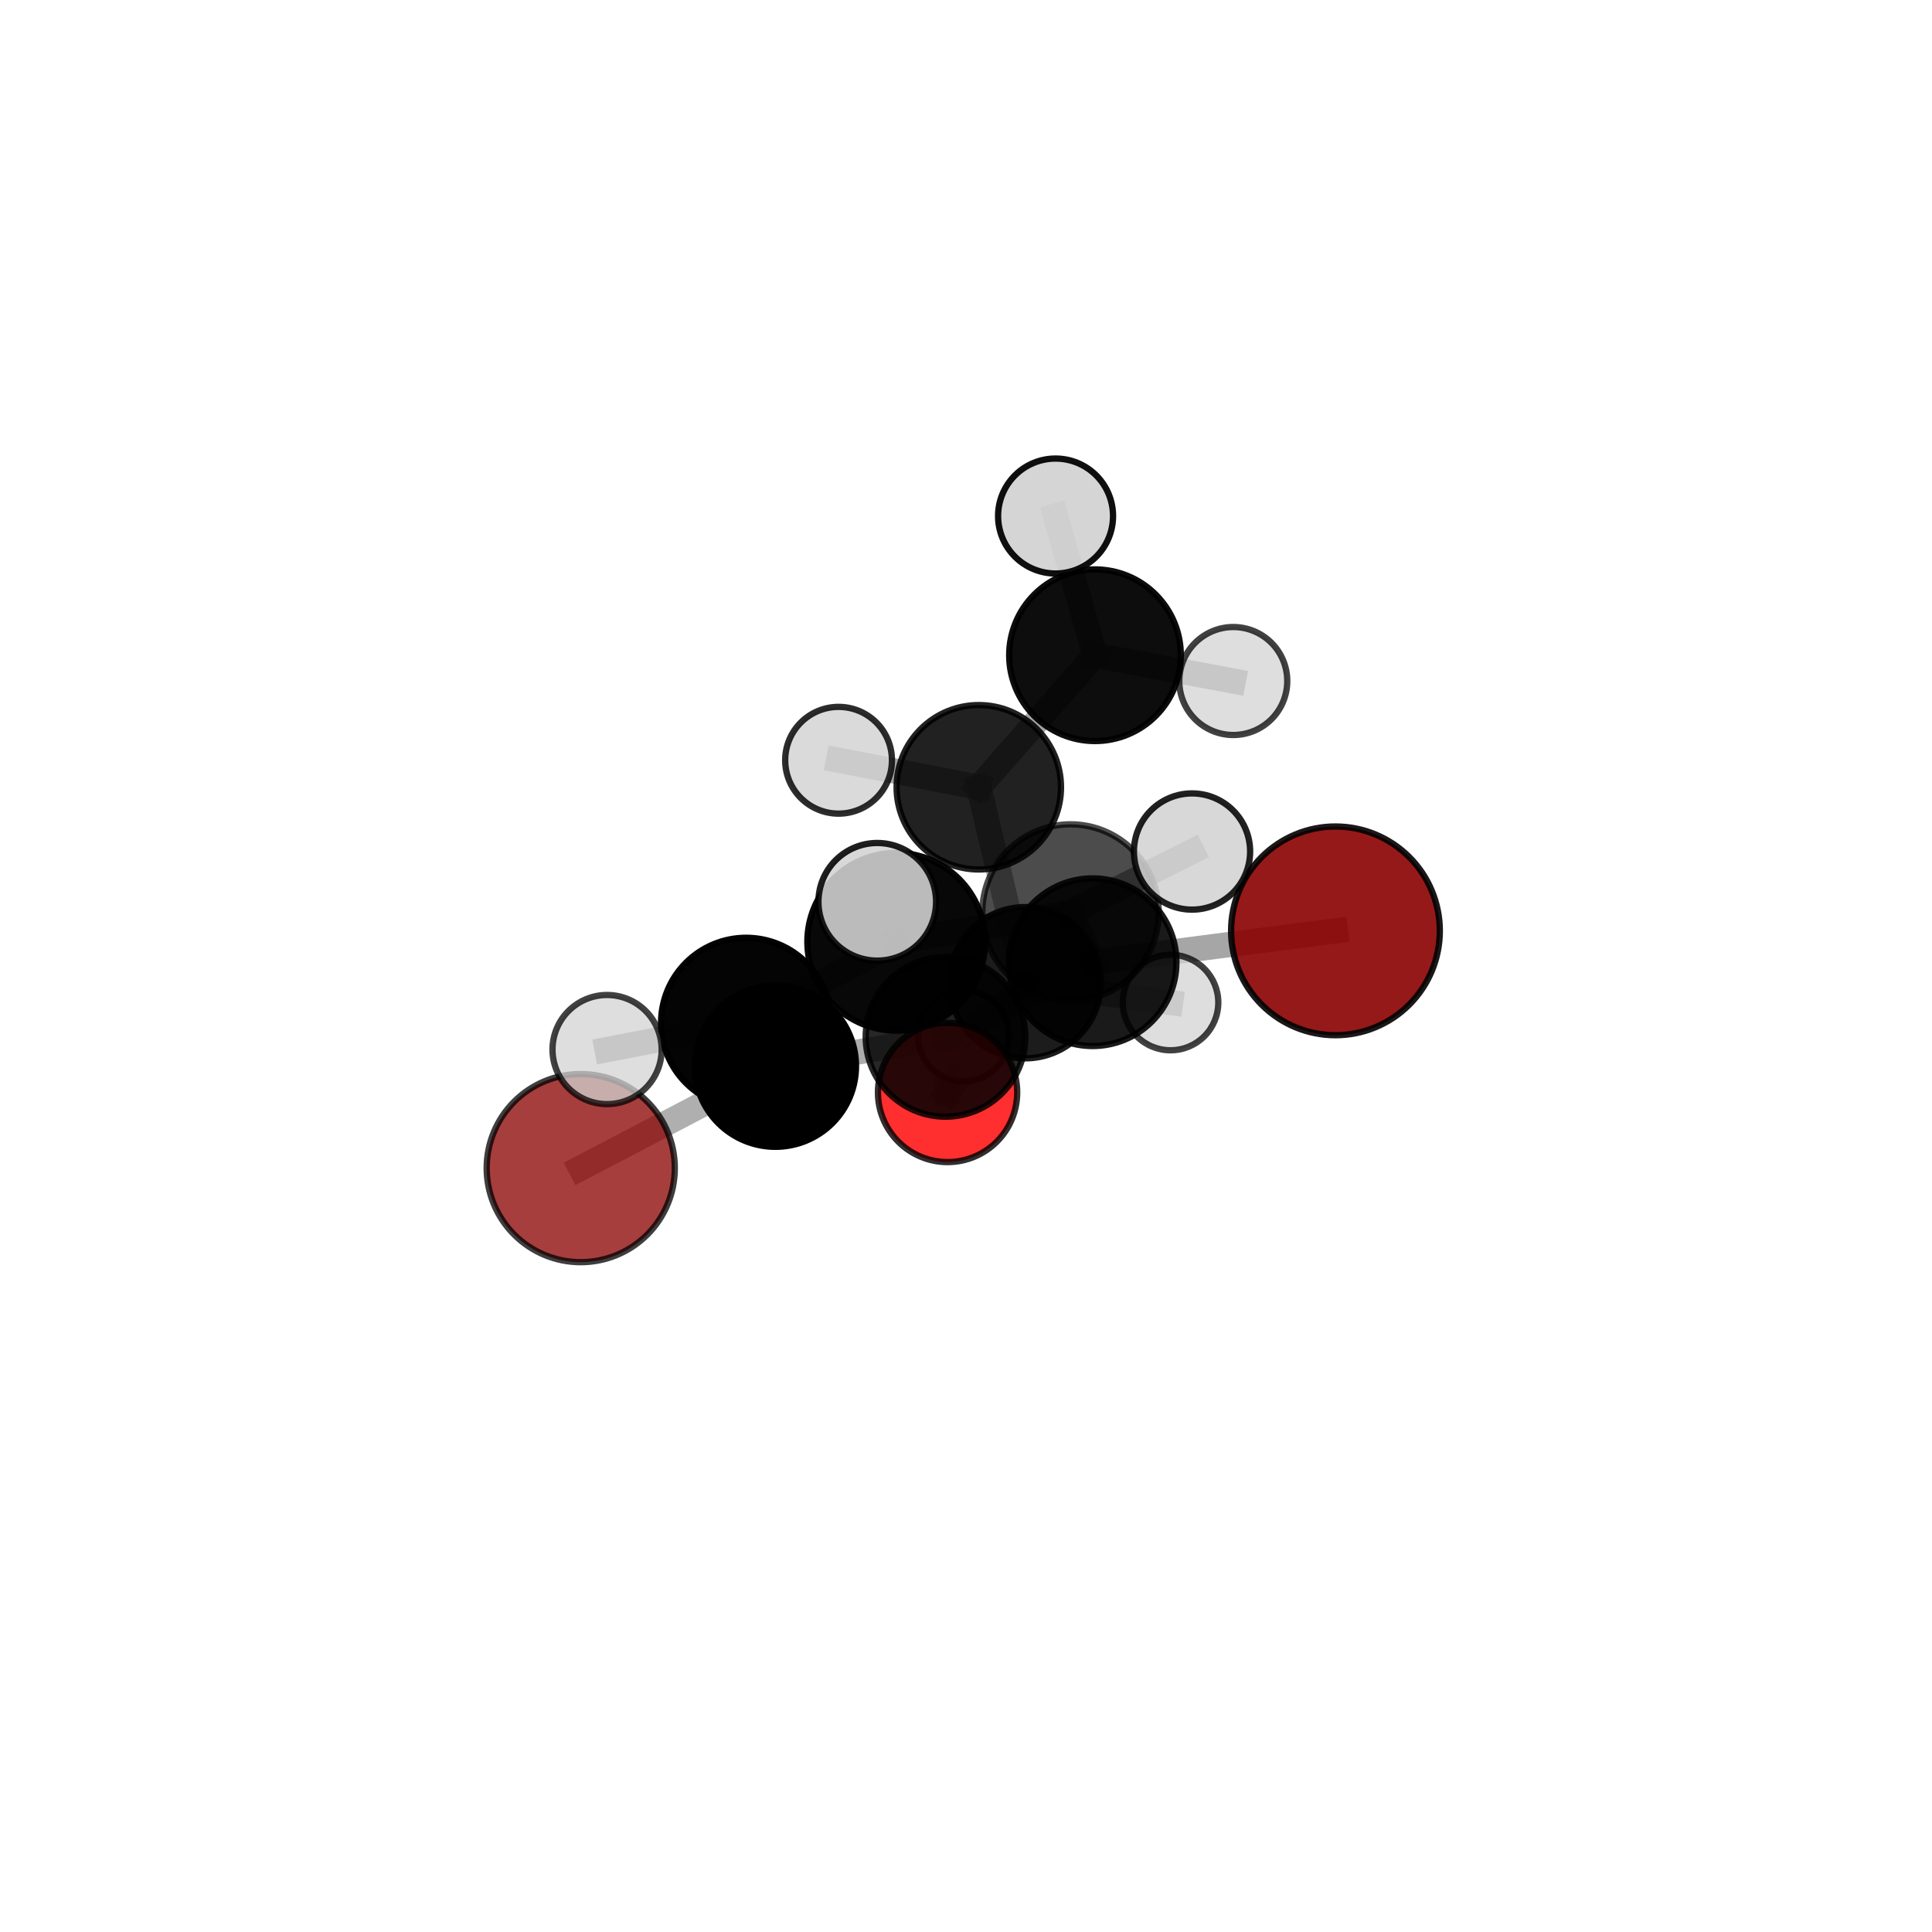 <?xml version="1.0" encoding="utf-8" standalone="no"?>
<!DOCTYPE svg PUBLIC "-//W3C//DTD SVG 1.1//EN"
  "http://www.w3.org/Graphics/SVG/1.1/DTD/svg11.dtd">
<svg xmlns:xlink="http://www.w3.org/1999/xlink" width="153pt" height="153pt" viewBox="0 0 153 153" xmlns="http://www.w3.org/2000/svg" version="1.1">
 <defs>
  <style type="text/css">*{stroke-linejoin: round; stroke-linecap: butt}</style>
 </defs>
 <g id="figure_1">
  <g id="patch_1">
   <path d="M 0 153 
L 153 153 
L 153 0 
L 0 0 
L 0 153 
z
" style="fill: none"/>
  </g>
  <g id="patch_2">
   <path d="M 7.2 145.8 
L 145.8 145.8 
L 145.8 7.2 
L 7.2 7.2 
L 7.2 145.8 
z
" style="fill: none"/>
  </g>
  <g id="axes_1">
   <g id="line2d_1">
    <path d="M 105.758 73.717 
L 86.526 76.2 
" clip-path="url(#pbf977d9920)" style="fill: none; stroke: #808080; stroke-opacity: 0.692; stroke-width: 2; stroke-linecap: square"/>
   </g>
   <g id="line2d_2">
    <path d="M 86.526 76.2 
L 74.877 82.112 
" clip-path="url(#pbf977d9920)" style="fill: none; stroke: #808080; stroke-opacity: 0.674; stroke-width: 2; stroke-linecap: square"/>
   </g>
   <g id="line2d_3">
    <path d="M 45.99 92.505 
L 61.403 84.433 
" clip-path="url(#pbf977d9920)" style="fill: none; stroke: #808080; stroke-opacity: 0.628; stroke-width: 2; stroke-linecap: square"/>
   </g>
   <g id="line2d_4">
    <path d="M 61.403 84.433 
L 74.877 82.112 
" clip-path="url(#pbf977d9920)" style="fill: none; stroke: #808080; stroke-opacity: 0.655; stroke-width: 2; stroke-linecap: square"/>
   </g>
   <g id="line2d_5">
    <path d="M 75.04 86.515 
L 74.877 82.112 
" clip-path="url(#pbf977d9920)" style="fill: none; stroke: #808080; stroke-opacity: 0.623; stroke-width: 2; stroke-linecap: square"/>
   </g>
   <g id="line2d_6">
    <path d="M 75.04 86.515 
L 81.185 77.824 
" clip-path="url(#pbf977d9920)" style="fill: none; stroke: #808080; stroke-opacity: 0.6; stroke-width: 2; stroke-linecap: square"/>
   </g>
   <g id="line2d_7">
    <path d="M 81.185 77.824 
L 77.514 62.345 
" clip-path="url(#pbf977d9920)" style="fill: none; stroke: #808080; stroke-opacity: 0.641; stroke-width: 2; stroke-linecap: square"/>
   </g>
   <g id="line2d_8">
    <path d="M 81.185 77.824 
L 76.307 82.038 
" clip-path="url(#pbf977d9920)" style="fill: none; stroke: #808080; stroke-opacity: 0.582; stroke-width: 2; stroke-linecap: square"/>
   </g>
   <g id="line2d_9">
    <path d="M 81.185 77.824 
L 92.698 79.392 
" clip-path="url(#pbf977d9920)" style="fill: none; stroke: #808080; stroke-opacity: 0.6; stroke-width: 2; stroke-linecap: square"/>
   </g>
   <g id="line2d_10">
    <path d="M 70.972 74.58 
L 59.089 81.003 
" clip-path="url(#pbf977d9920)" style="fill: none; stroke: #808080; stroke-opacity: 0.735; stroke-width: 2; stroke-linecap: square"/>
   </g>
   <g id="line2d_11">
    <path d="M 70.972 74.58 
L 84.777 72.265 
" clip-path="url(#pbf977d9920)" style="fill: none; stroke: #808080; stroke-opacity: 0.754; stroke-width: 2; stroke-linecap: square"/>
   </g>
   <g id="line2d_12">
    <path d="M 70.972 74.58 
L 69.472 71.417 
" clip-path="url(#pbf977d9920)" style="fill: none; stroke: #808080; stroke-opacity: 0.779; stroke-width: 2; stroke-linecap: square"/>
   </g>
   <g id="line2d_13">
    <path d="M 59.089 81.003 
L 61.403 84.433 
" clip-path="url(#pbf977d9920)" style="fill: none; stroke: #808080; stroke-opacity: 0.686; stroke-width: 2; stroke-linecap: square"/>
   </g>
   <g id="line2d_14">
    <path d="M 59.089 81.003 
L 48.076 83.117 
" clip-path="url(#pbf977d9920)" style="fill: none; stroke: #808080; stroke-opacity: 0.714; stroke-width: 2; stroke-linecap: square"/>
   </g>
   <g id="line2d_15">
    <path d="M 84.777 72.265 
L 86.526 76.2 
" clip-path="url(#pbf977d9920)" style="fill: none; stroke: #808080; stroke-opacity: 0.724; stroke-width: 2; stroke-linecap: square"/>
   </g>
   <g id="line2d_16">
    <path d="M 84.777 72.265 
L 94.399 67.434 
" clip-path="url(#pbf977d9920)" style="fill: none; stroke: #808080; stroke-opacity: 0.768; stroke-width: 2; stroke-linecap: square"/>
   </g>
   <g id="line2d_17">
    <path d="M 77.514 62.345 
L 86.716 51.889 
" clip-path="url(#pbf977d9920)" style="fill: none; stroke: #808080; stroke-opacity: 0.699; stroke-width: 2; stroke-linecap: square"/>
   </g>
   <g id="line2d_18">
    <path d="M 77.514 62.345 
L 66.409 60.206 
" clip-path="url(#pbf977d9920)" style="fill: none; stroke: #808080; stroke-opacity: 0.686; stroke-width: 2; stroke-linecap: square"/>
   </g>
   <g id="line2d_19">
    <path d="M 86.716 51.889 
L 83.593 40.866 
" clip-path="url(#pbf977d9920)" style="fill: none; stroke: #808080; stroke-opacity: 0.747; stroke-width: 2; stroke-linecap: square"/>
   </g>
   <g id="line2d_20">
    <path d="M 86.716 51.889 
L 97.667 53.932 
" clip-path="url(#pbf977d9920)" style="fill: none; stroke: #808080; stroke-opacity: 0.713; stroke-width: 2; stroke-linecap: square"/>
   </g>
   <g id="Path3DCollection_1">
    <path d="M 76.307 85.647 
C 77.264 85.647 78.181 85.267 78.858 84.59 
C 79.535 83.913 79.915 82.995 79.915 82.038 
C 79.915 81.082 79.535 80.164 78.858 79.487 
C 78.181 78.81 77.264 78.43 76.307 78.43 
C 75.35 78.43 74.432 78.81 73.755 79.487 
C 73.078 80.164 72.698 81.082 72.698 82.038 
C 72.698 82.995 73.078 83.913 73.755 84.59 
C 74.432 85.267 75.35 85.647 76.307 85.647 
z
" clip-path="url(#pbf977d9920)" style="fill: #d3d3d3; fill-opacity: 0.86; stroke: #000000; stroke-opacity: 0.86; stroke-width: 0.5"/>
    <path d="M 97.667 58.207 
C 98.8 58.207 99.888 57.756 100.69 56.955 
C 101.491 56.153 101.942 55.065 101.942 53.932 
C 101.942 52.798 101.491 51.71 100.69 50.908 
C 99.888 50.107 98.8 49.656 97.667 49.656 
C 96.533 49.656 95.445 50.107 94.644 50.908 
C 93.842 51.71 93.391 52.798 93.391 53.932 
C 93.391 55.065 93.842 56.153 94.644 56.955 
C 95.445 57.756 96.533 58.207 97.667 58.207 
z
" clip-path="url(#pbf977d9920)" style="fill: #d3d3d3; fill-opacity: 0.745; stroke: #000000; stroke-opacity: 0.745; stroke-width: 0.5"/>
    <path d="M 92.698 83.174 
C 93.701 83.174 94.663 82.776 95.373 82.066 
C 96.082 81.357 96.48 80.395 96.48 79.392 
C 96.48 78.389 96.082 77.427 95.373 76.717 
C 94.663 76.008 93.701 75.61 92.698 75.61 
C 91.695 75.61 90.733 76.008 90.024 76.717 
C 89.314 77.427 88.916 78.389 88.916 79.392 
C 88.916 80.395 89.314 81.357 90.024 82.066 
C 90.733 82.776 91.695 83.174 92.698 83.174 
z
" clip-path="url(#pbf977d9920)" style="fill: #d3d3d3; fill-opacity: 0.744; stroke: #000000; stroke-opacity: 0.744; stroke-width: 0.5"/>
    <path d="M 86.716 58.685 
C 88.518 58.685 90.246 57.969 91.521 56.695 
C 92.795 55.42 93.511 53.691 93.511 51.889 
C 93.511 50.087 92.795 48.358 91.521 47.084 
C 90.246 45.809 88.518 45.093 86.716 45.093 
C 84.913 45.093 83.185 45.809 81.91 47.084 
C 80.636 48.358 79.92 50.087 79.92 51.889 
C 79.92 53.691 80.636 55.42 81.91 56.695 
C 83.185 57.969 84.913 58.685 86.716 58.685 
z
" clip-path="url(#pbf977d9920)" style="fill-opacity: 0.948; stroke: #000000; stroke-opacity: 0.948; stroke-width: 0.5"/>
    <path d="M 81.185 83.813 
C 82.773 83.813 84.297 83.182 85.42 82.059 
C 86.543 80.936 87.174 79.412 87.174 77.824 
C 87.174 76.236 86.543 74.712 85.42 73.589 
C 84.297 72.466 82.773 71.835 81.185 71.835 
C 79.597 71.835 78.073 72.466 76.95 73.589 
C 75.827 74.712 75.196 76.236 75.196 77.824 
C 75.196 79.412 75.827 80.936 76.95 82.059 
C 78.073 83.182 79.597 83.813 81.185 83.813 
z
" clip-path="url(#pbf977d9920)" style="fill-opacity: 0.89; stroke: #000000; stroke-opacity: 0.89; stroke-width: 0.5"/>
    <path d="M 83.593 45.418 
C 84.801 45.418 85.958 44.938 86.812 44.084 
C 87.666 43.231 88.145 42.073 88.145 40.866 
C 88.145 39.659 87.666 38.501 86.812 37.647 
C 85.958 36.793 84.801 36.314 83.593 36.314 
C 82.386 36.314 81.228 36.793 80.375 37.647 
C 79.521 38.501 79.041 39.659 79.041 40.866 
C 79.041 42.073 79.521 43.231 80.375 44.084 
C 81.228 44.938 82.386 45.418 83.593 45.418 
z
" clip-path="url(#pbf977d9920)" style="fill: #d3d3d3; fill-opacity: 0.938; stroke: #000000; stroke-opacity: 0.938; stroke-width: 0.5"/>
    <path d="M 77.514 68.856 
C 79.24 68.856 80.896 68.17 82.117 66.949 
C 83.338 65.728 84.024 64.072 84.024 62.345 
C 84.024 60.619 83.338 58.963 82.117 57.742 
C 80.896 56.521 79.24 55.835 77.514 55.835 
C 75.787 55.835 74.131 56.521 72.911 57.742 
C 71.69 58.963 71.004 60.619 71.004 62.345 
C 71.004 64.072 71.69 65.728 72.911 66.949 
C 74.131 68.17 75.787 68.856 77.514 68.856 
z
" clip-path="url(#pbf977d9920)" style="fill-opacity: 0.871; stroke: #000000; stroke-opacity: 0.871; stroke-width: 0.5"/>
    <path d="M 66.409 64.434 
C 67.53 64.434 68.605 63.988 69.398 63.196 
C 70.191 62.403 70.636 61.328 70.636 60.206 
C 70.636 59.085 70.191 58.01 69.398 57.217 
C 68.605 56.424 67.53 55.979 66.409 55.979 
C 65.288 55.979 64.212 56.424 63.42 57.217 
C 62.627 58.01 62.181 59.085 62.181 60.206 
C 62.181 61.328 62.627 62.403 63.42 63.196 
C 64.212 63.988 65.288 64.434 66.409 64.434 
z
" clip-path="url(#pbf977d9920)" style="fill: #d3d3d3; fill-opacity: 0.825; stroke: #000000; stroke-opacity: 0.825; stroke-width: 0.5"/>
    <path d="M 75.04 92.028 
C 76.503 92.028 77.905 91.447 78.939 90.414 
C 79.973 89.38 80.554 87.977 80.554 86.515 
C 80.554 85.053 79.973 83.65 78.939 82.616 
C 77.905 81.582 76.503 81.001 75.04 81.001 
C 73.578 81.001 72.176 81.582 71.142 82.616 
C 70.108 83.65 69.527 85.053 69.527 86.515 
C 69.527 87.977 70.108 89.38 71.142 90.414 
C 72.176 91.447 73.578 92.028 75.04 92.028 
z
" clip-path="url(#pbf977d9920)" style="fill: #ff0000; fill-opacity: 0.813; stroke: #000000; stroke-opacity: 0.813; stroke-width: 0.5"/>
    <path d="M 45.99 99.955 
C 47.966 99.955 49.861 99.17 51.258 97.773 
C 52.655 96.376 53.44 94.481 53.44 92.505 
C 53.44 90.53 52.655 88.635 51.258 87.238 
C 49.861 85.841 47.966 85.056 45.99 85.056 
C 44.015 85.056 42.12 85.841 40.723 87.238 
C 39.326 88.635 38.541 90.53 38.541 92.505 
C 38.541 94.481 39.326 96.376 40.723 97.773 
C 42.12 99.17 44.015 99.955 45.99 99.955 
z
" clip-path="url(#pbf977d9920)" style="fill: #8b0000; fill-opacity: 0.756; stroke: #000000; stroke-opacity: 0.756; stroke-width: 0.5"/>
    <path d="M 74.877 88.433 
C 76.553 88.433 78.16 87.767 79.346 86.581 
C 80.531 85.396 81.197 83.789 81.197 82.112 
C 81.197 80.436 80.531 78.829 79.346 77.643 
C 78.16 76.458 76.553 75.792 74.877 75.792 
C 73.2 75.792 71.593 76.458 70.408 77.643 
C 69.222 78.829 68.556 80.436 68.556 82.112 
C 68.556 83.789 69.222 85.396 70.408 86.581 
C 71.593 87.767 73.2 88.433 74.877 88.433 
z
" clip-path="url(#pbf977d9920)" style="fill-opacity: 0.847; stroke: #000000; stroke-opacity: 0.847; stroke-width: 0.5"/>
    <path d="M 105.758 81.981 
C 107.95 81.981 110.052 81.11 111.602 79.56 
C 113.152 78.011 114.023 75.908 114.023 73.717 
C 114.023 71.525 113.152 69.422 111.602 67.873 
C 110.052 66.323 107.95 65.452 105.758 65.452 
C 103.567 65.452 101.464 66.323 99.914 67.873 
C 98.365 69.422 97.494 71.525 97.494 73.717 
C 97.494 75.908 98.365 78.011 99.914 79.56 
C 101.464 81.11 103.567 81.981 105.758 81.981 
z
" clip-path="url(#pbf977d9920)" style="fill: #8b0000; fill-opacity: 0.901; stroke: #000000; stroke-opacity: 0.901; stroke-width: 0.5"/>
    <path d="M 61.403 90.818 
C 63.097 90.818 64.721 90.145 65.918 88.948 
C 67.116 87.751 67.788 86.126 67.788 84.433 
C 67.788 82.74 67.116 81.115 65.918 79.918 
C 64.721 78.721 63.097 78.048 61.403 78.048 
C 59.71 78.048 58.086 78.721 56.888 79.918 
C 55.691 81.115 55.018 82.74 55.018 84.433 
C 55.018 86.126 55.691 87.751 56.888 88.948 
C 58.086 90.145 59.71 90.818 61.403 90.818 
z
" clip-path="url(#pbf977d9920)" style="stroke: #000000; stroke-width: 0.5"/>
    <path d="M 86.526 82.838 
C 88.287 82.838 89.975 82.139 91.22 80.894 
C 92.465 79.649 93.164 77.961 93.164 76.2 
C 93.164 74.44 92.465 72.751 91.22 71.507 
C 89.975 70.262 88.287 69.562 86.526 69.562 
C 84.766 69.562 83.077 70.262 81.833 71.507 
C 80.588 72.751 79.888 74.44 79.888 76.2 
C 79.888 77.961 80.588 79.649 81.833 80.894 
C 83.077 82.139 84.766 82.838 86.526 82.838 
z
" clip-path="url(#pbf977d9920)" style="fill-opacity: 0.896; stroke: #000000; stroke-opacity: 0.896; stroke-width: 0.5"/>
    <path d="M 59.089 87.74 
C 60.876 87.74 62.59 87.03 63.853 85.767 
C 65.117 84.503 65.827 82.789 65.827 81.003 
C 65.827 79.216 65.117 77.502 63.853 76.239 
C 62.59 74.975 60.876 74.265 59.089 74.265 
C 57.303 74.265 55.589 74.975 54.325 76.239 
C 53.062 77.502 52.352 79.216 52.352 81.003 
C 52.352 82.789 53.062 84.503 54.325 85.767 
C 55.589 87.03 57.303 87.74 59.089 87.74 
z
" clip-path="url(#pbf977d9920)" style="fill-opacity: 0.982; stroke: #000000; stroke-opacity: 0.982; stroke-width: 0.5"/>
    <path d="M 84.777 79.252 
C 86.63 79.252 88.407 78.516 89.718 77.205 
C 91.028 75.895 91.764 74.118 91.764 72.265 
C 91.764 70.412 91.028 68.635 89.718 67.325 
C 88.407 66.015 86.63 65.279 84.777 65.279 
C 82.924 65.279 81.147 66.015 79.837 67.325 
C 78.527 68.635 77.791 70.412 77.791 72.265 
C 77.791 74.118 78.527 75.895 79.837 77.205 
C 81.147 78.516 82.924 79.252 84.777 79.252 
z
" clip-path="url(#pbf977d9920)" style="fill-opacity: 0.7; stroke: #000000; stroke-opacity: 0.7; stroke-width: 0.5"/>
    <path d="M 48.076 87.438 
C 49.222 87.438 50.322 86.983 51.132 86.172 
C 51.942 85.362 52.398 84.263 52.398 83.117 
C 52.398 81.971 51.942 80.871 51.132 80.061 
C 50.322 79.25 49.222 78.795 48.076 78.795 
C 46.93 78.795 45.831 79.25 45.02 80.061 
C 44.21 80.871 43.754 81.971 43.754 83.117 
C 43.754 84.263 44.21 85.362 45.02 86.172 
C 45.831 86.983 46.93 87.438 48.076 87.438 
z
" clip-path="url(#pbf977d9920)" style="fill: #d3d3d3; fill-opacity: 0.744; stroke: #000000; stroke-opacity: 0.744; stroke-width: 0.5"/>
    <path d="M 94.399 72.036 
C 95.62 72.036 96.79 71.551 97.653 70.688 
C 98.516 69.825 99.001 68.655 99.001 67.434 
C 99.001 66.214 98.516 65.043 97.653 64.18 
C 96.79 63.317 95.62 62.832 94.399 62.832 
C 93.179 62.832 92.008 63.317 91.145 64.18 
C 90.282 65.043 89.798 66.214 89.798 67.434 
C 89.798 68.655 90.282 69.825 91.145 70.688 
C 92.008 71.551 93.179 72.036 94.399 72.036 
z
" clip-path="url(#pbf977d9920)" style="fill: #d3d3d3; fill-opacity: 0.868; stroke: #000000; stroke-opacity: 0.868; stroke-width: 0.5"/>
    <path d="M 70.972 81.616 
C 72.838 81.616 74.627 80.875 75.947 79.555 
C 77.266 78.236 78.008 76.446 78.008 74.58 
C 78.008 72.714 77.266 70.924 75.947 69.605 
C 74.627 68.285 72.838 67.544 70.972 67.544 
C 69.106 67.544 67.316 68.285 65.996 69.605 
C 64.677 70.924 63.936 72.714 63.936 74.58 
C 63.936 76.446 64.677 78.236 65.996 79.555 
C 67.316 80.875 69.106 81.616 70.972 81.616 
z
" clip-path="url(#pbf977d9920)" style="fill-opacity: 0.966; stroke: #000000; stroke-opacity: 0.966; stroke-width: 0.5"/>
    <path d="M 69.472 76.075 
C 70.707 76.075 71.892 75.584 72.766 74.711 
C 73.639 73.837 74.13 72.652 74.13 71.417 
C 74.13 70.181 73.639 68.996 72.766 68.123 
C 71.892 67.249 70.707 66.758 69.472 66.758 
C 68.237 66.758 67.052 67.249 66.178 68.123 
C 65.304 68.996 64.814 70.181 64.814 71.417 
C 64.814 72.652 65.304 73.837 66.178 74.711 
C 67.052 75.584 68.237 76.075 69.472 76.075 
z
" clip-path="url(#pbf977d9920)" style="fill: #d3d3d3; fill-opacity: 0.882; stroke: #000000; stroke-opacity: 0.882; stroke-width: 0.5"/>
   </g>
  </g>
 </g>
 <defs>
  <clipPath id="pbf977d9920">
   <rect x="7.2" y="7.2" width="138.6" height="138.6"/>
  </clipPath>
 </defs>
</svg>
